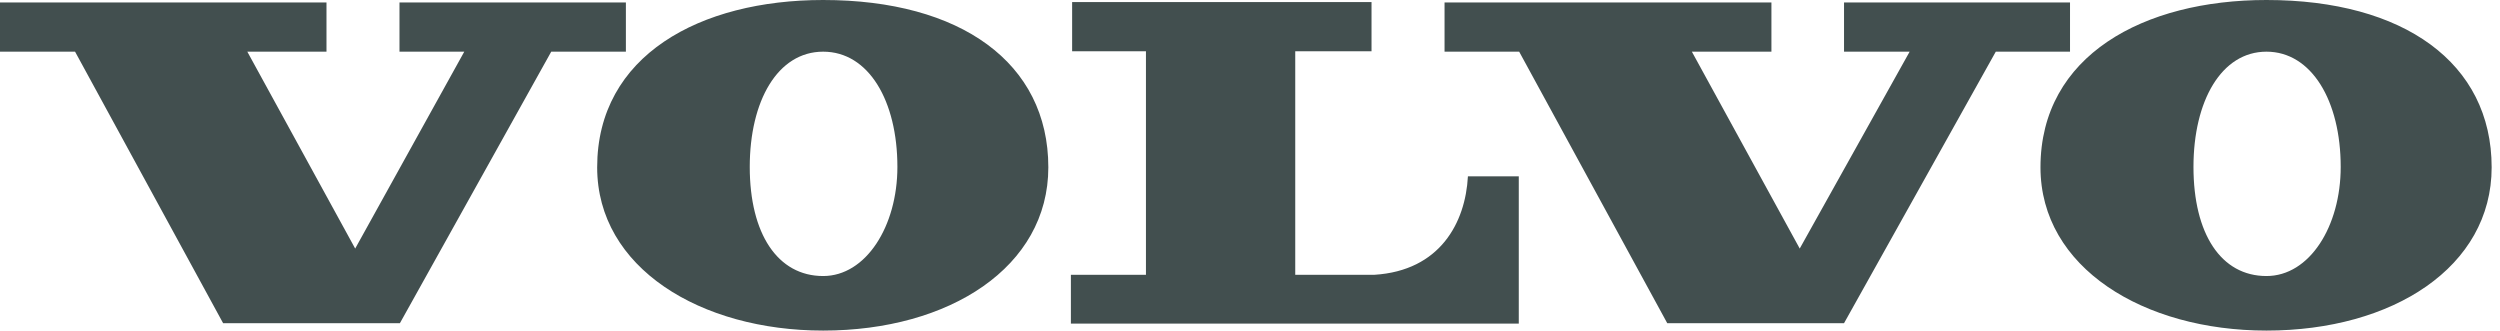 <svg width="121" height="16" viewBox="0 0 121 16" fill="none" xmlns="http://www.w3.org/2000/svg">
<path d="M51.831 13.3V15.662H73.509V8.536H71.047C70.928 10.779 69.697 13.102 66.521 13.3H62.69V2.481H66.382V0.099H51.891V2.481H55.464V13.3H51.831ZM39.841 16C33.906 16 28.903 12.963 28.903 8.099C28.903 2.68 33.886 0 39.841 0C46.491 0 50.739 3.037 50.739 8.099C50.739 12.923 45.955 16 39.841 16ZM39.841 13.36C41.906 13.36 43.434 10.958 43.434 8.079C43.434 4.883 42.045 2.501 39.841 2.501C37.638 2.501 36.288 4.883 36.288 8.079C36.288 11.315 37.638 13.36 39.841 13.36ZM0 0.119V2.501H3.633L10.799 15.643H19.355L26.68 2.501H30.293V0.119H19.335V2.501H22.471L17.191 12.03L11.97 2.501H15.802V0.119H0ZM69.916 0.119H85.737V2.501H81.886L87.107 12.03L92.427 2.501H89.251V0.119H100.189V2.501H96.596L89.251 15.643H80.695L73.528 2.501H69.916V0.119ZM109.697 16C115.811 16 120.596 12.923 120.596 8.099C120.596 3.037 116.328 0 109.697 0C103.762 0 98.759 2.68 98.759 8.099C98.759 12.963 103.762 16 109.697 16ZM109.697 13.36C107.494 13.36 106.164 11.315 106.164 8.079C106.164 4.883 107.514 2.501 109.697 2.501C111.881 2.501 113.29 4.883 113.29 8.079C113.29 10.958 111.782 13.36 109.697 13.36Z" fill="#424F4F"/>
</svg>
